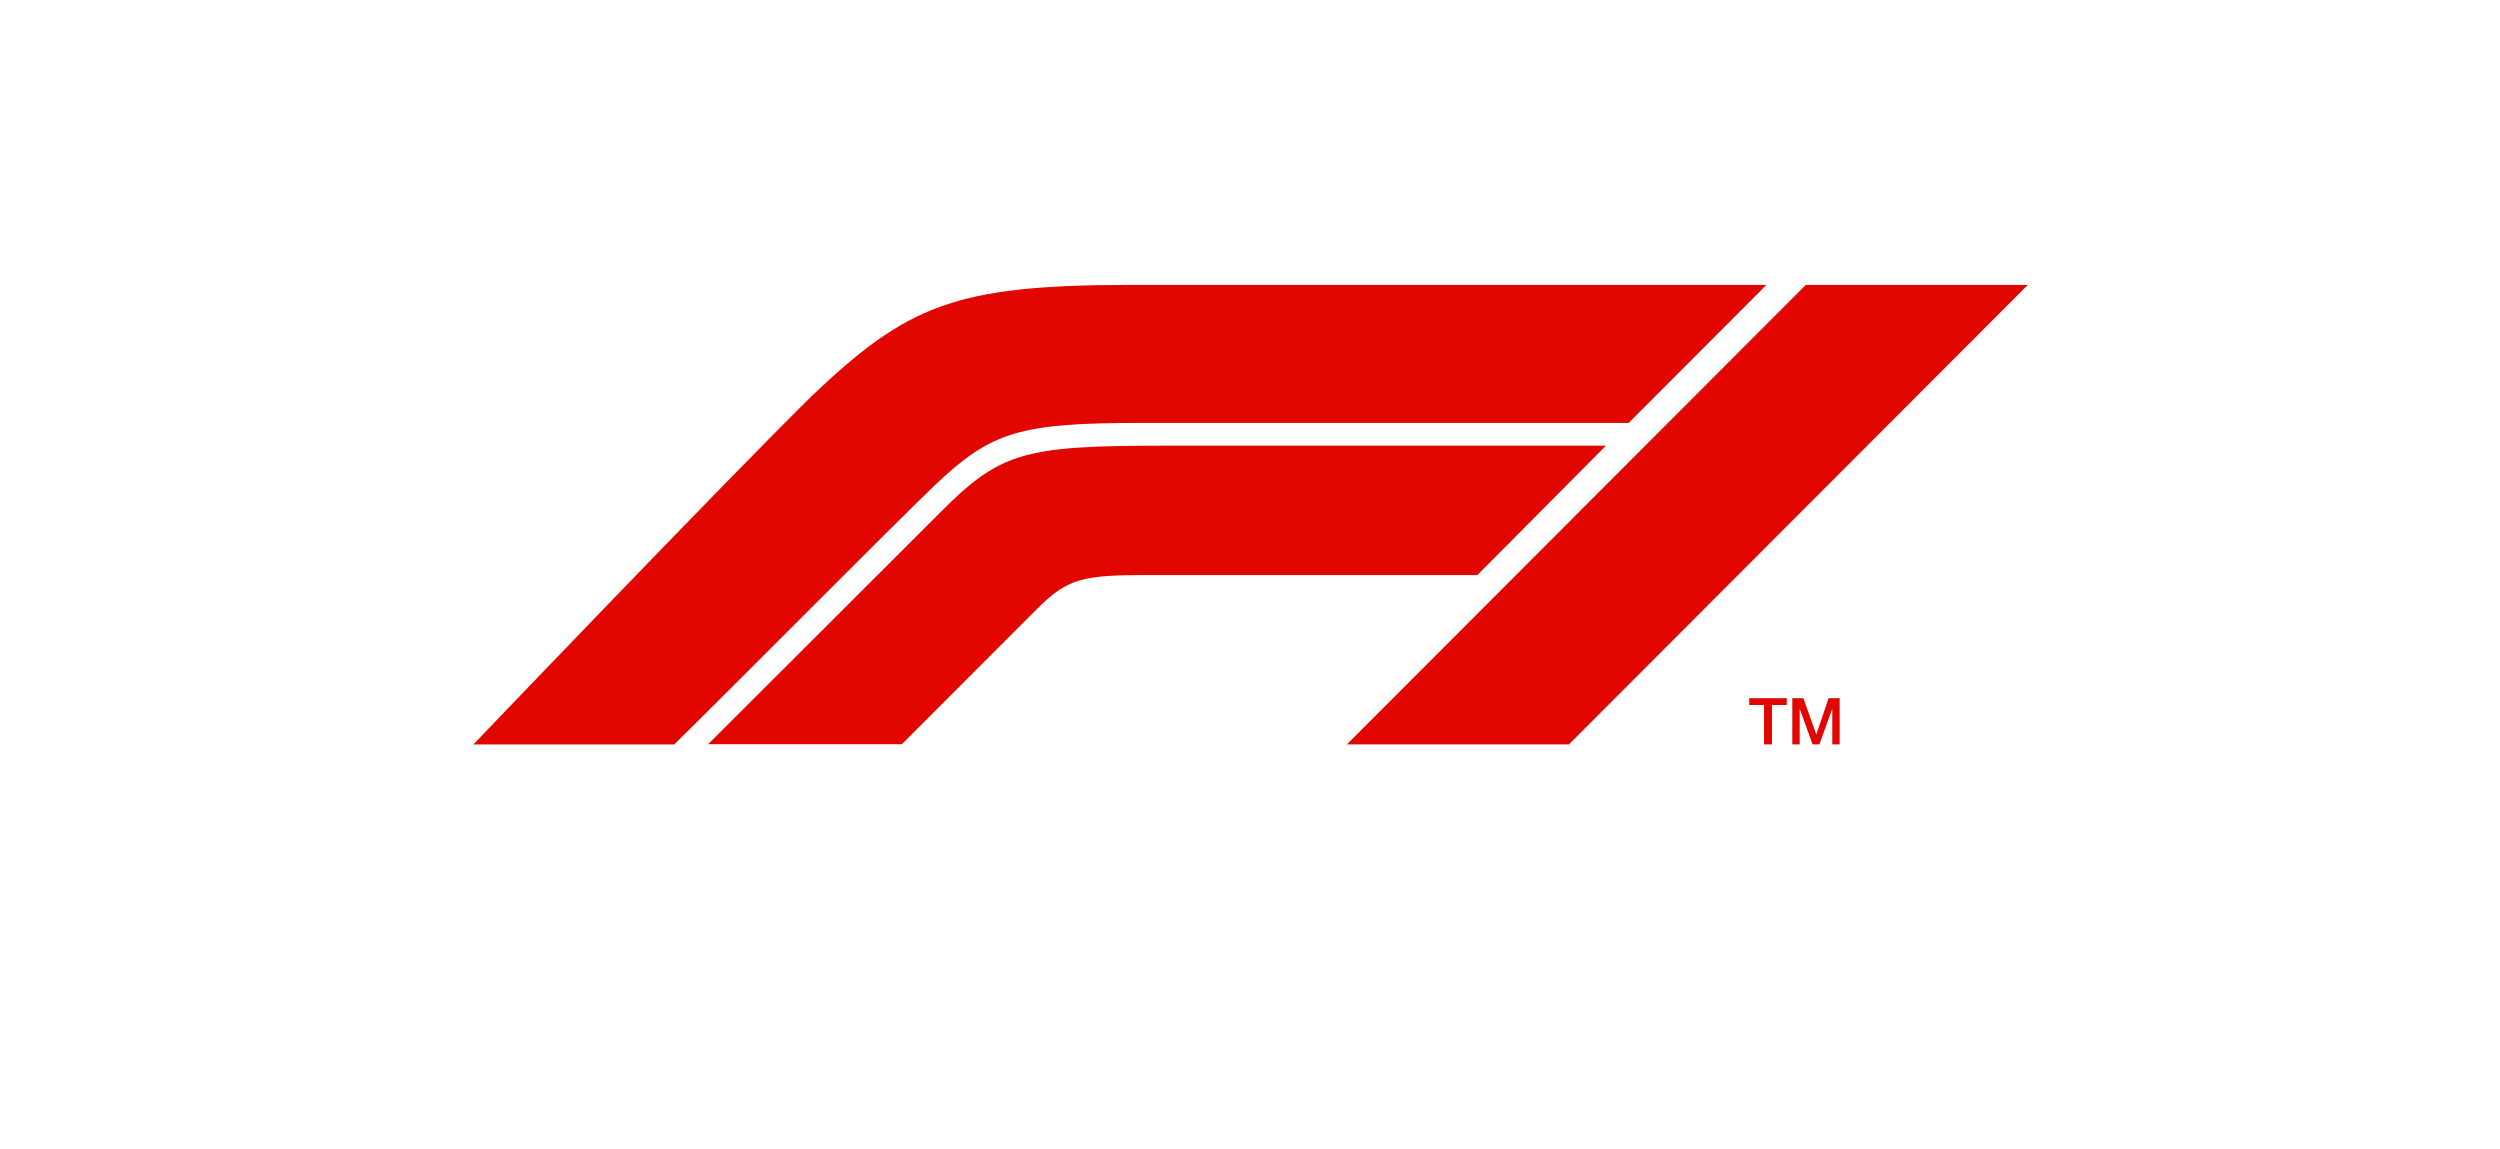 <svg width="544" height="250" viewBox="0 0 544 250" fill="none" xmlns="http://www.w3.org/2000/svg">
<path fill-rule="evenodd" clip-rule="evenodd" d="M390.005 161.983H391.611V154.209L394.422 161.983H395.894L398.704 154.209V161.983H400.31V151.931H397.901L395.225 159.839L392.414 151.931H390.005V161.983ZM380.637 153.405H383.849V161.983H385.589V153.405H388.801V151.931H380.637V153.405ZM341.387 161.988L441.252 62H392.94L293.075 161.988H341.387ZM349.446 96.984H252.286C222.71 96.984 217.49 98.592 204.777 111.326C192.866 123.255 154.086 161.935 154.086 161.935H196.242L225.788 132.369C232.345 125.802 235.825 125.131 249.609 125.131H321.475L349.446 96.984ZM203.438 105.562C194.74 113.872 156.997 151.947 146.692 162H103C103 162 156.331 106.232 176.539 86.261C197.282 66.557 207.587 62 245.728 62H384.375L354.397 92.024H248.539C221.773 92.024 215.751 93.901 203.438 105.562Z" fill="#E10600"/>
</svg>
